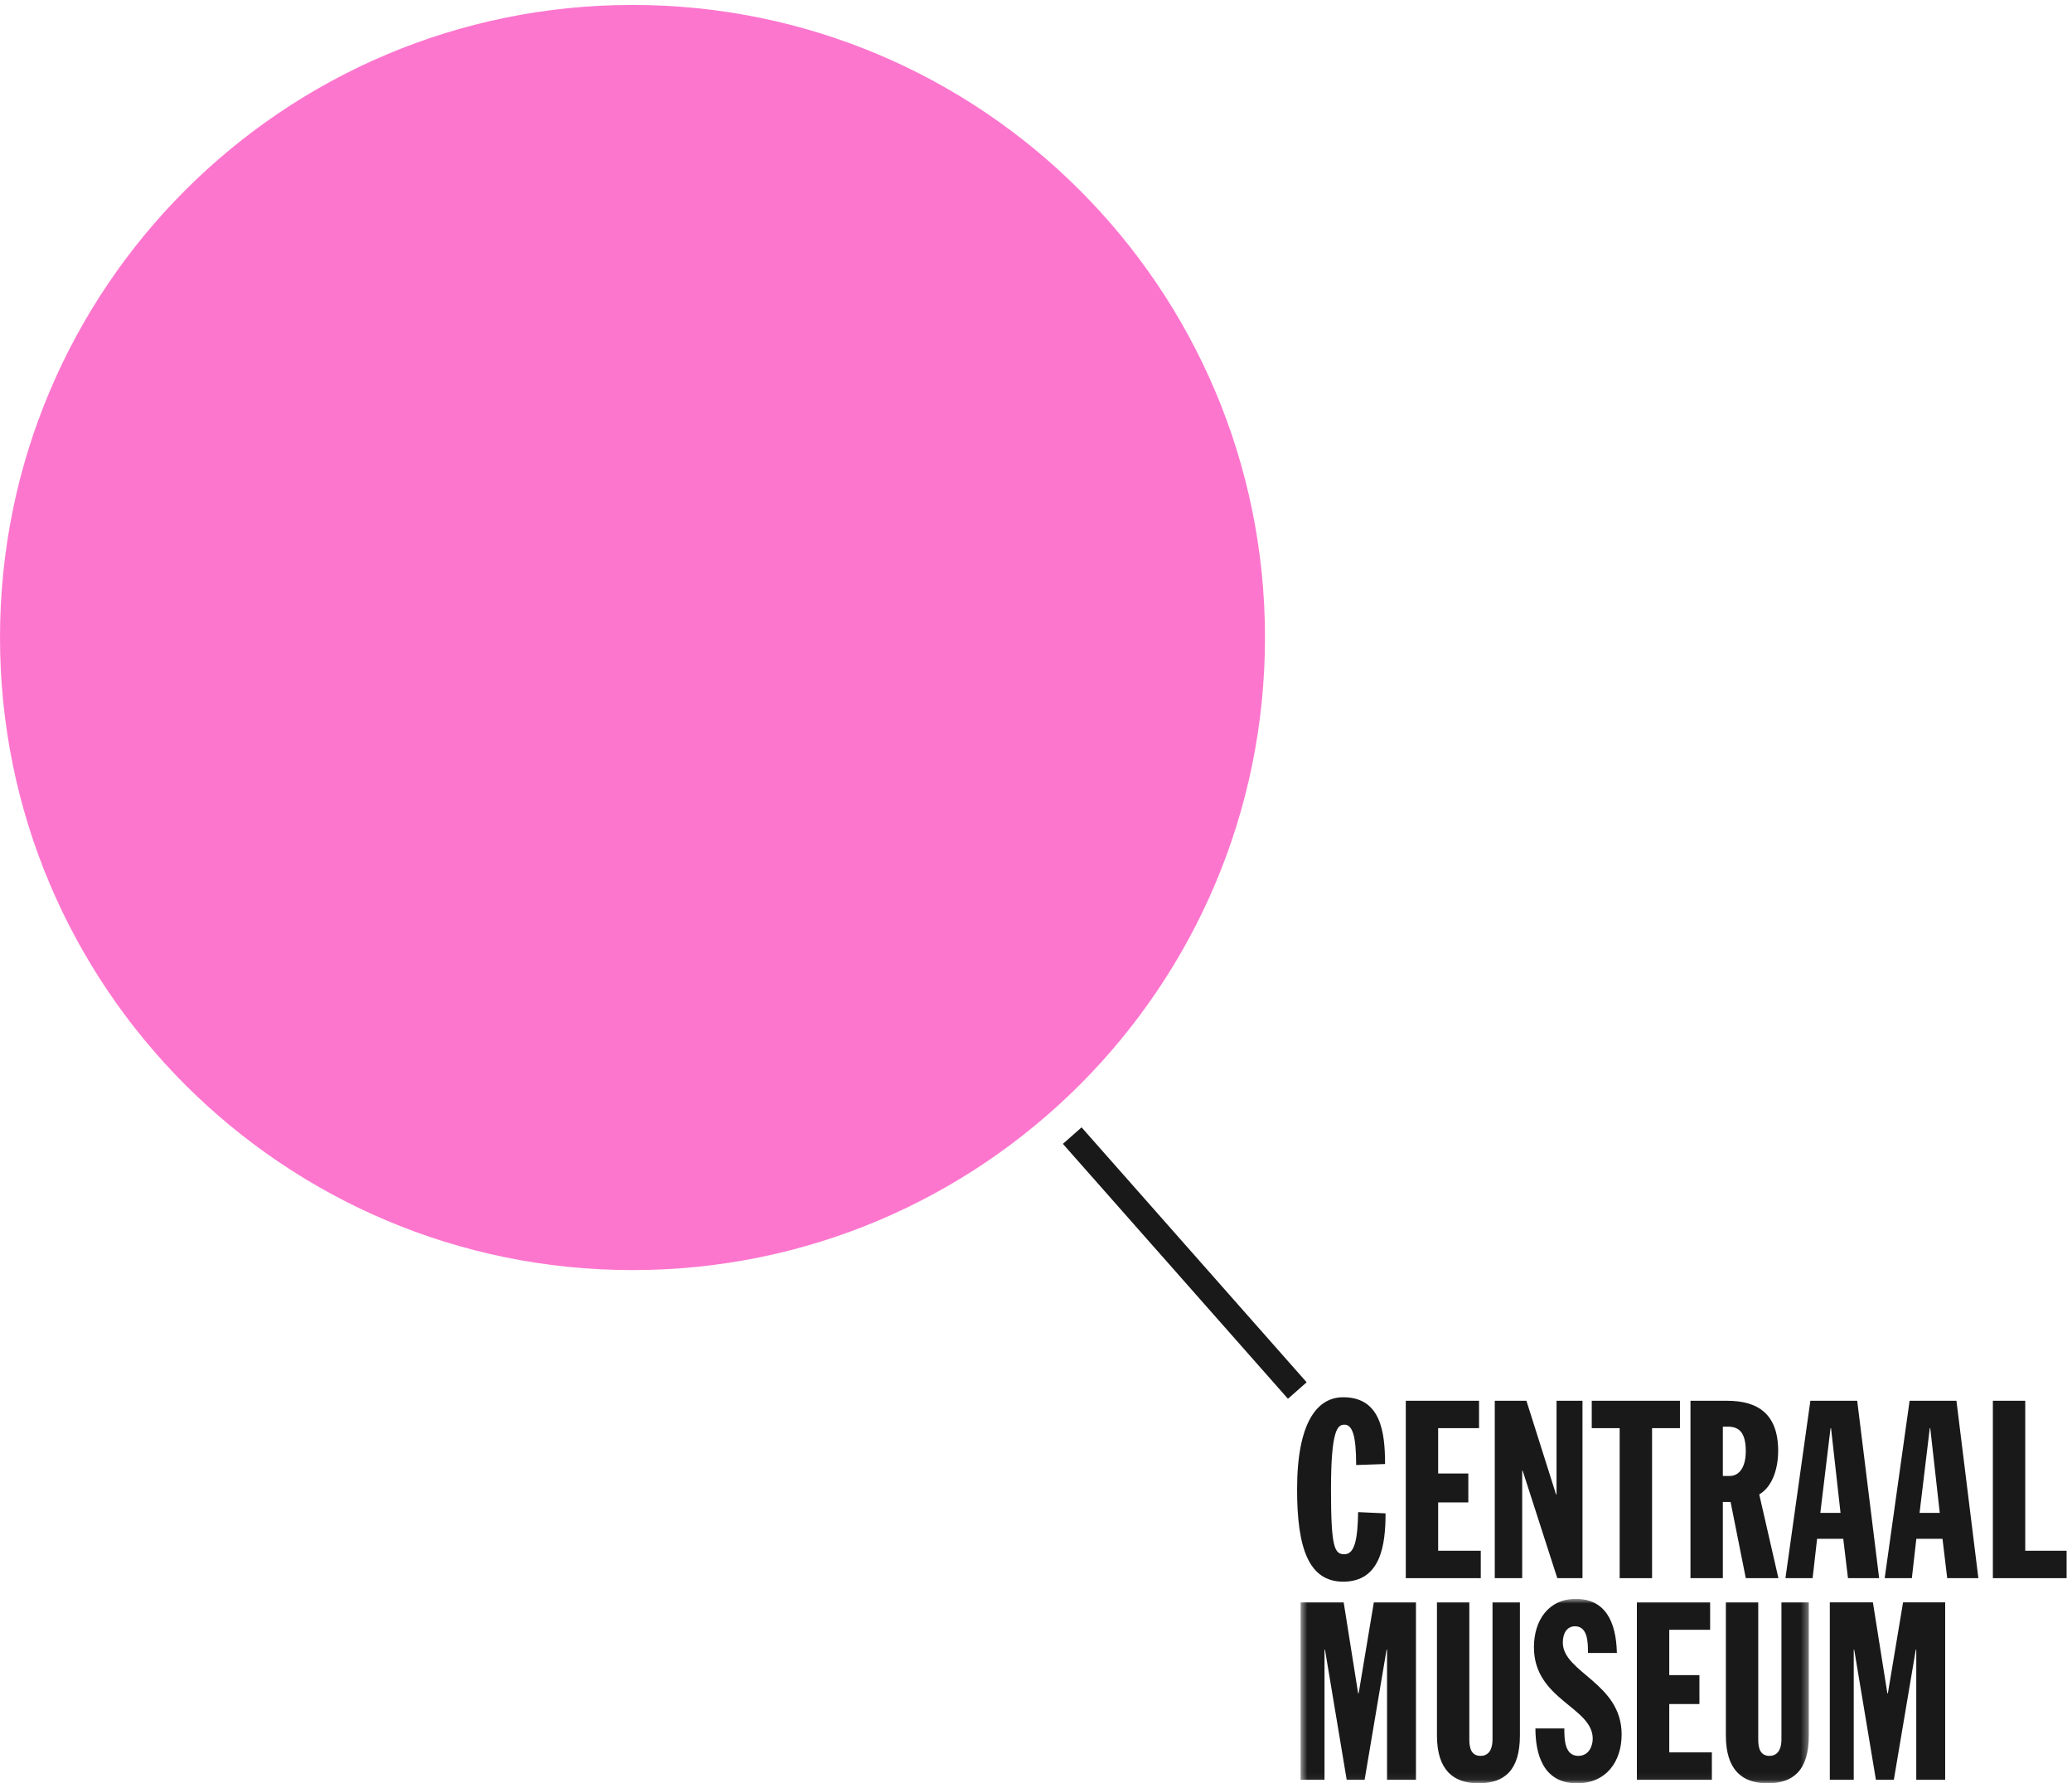 <svg xmlns="http://www.w3.org/2000/svg" xmlns:xlink="http://www.w3.org/1999/xlink" width="294" height="253" viewBox="0 0 294 253">
  <defs>
    <polygon id="logo-centraal-museum-a" points="72.657 26.94 .543 26.94 .543 .838 72.657 .838"/>
  </defs>
  <g fill="none" fill-rule="evenodd">
    <path fill="#1A1919" d="M192.428,207.847 C192.428,203.677 191.896,202.122 190.765,202.122 C189.811,202.122 188.857,202.757 188.857,211.31 C188.857,219.583 189.349,220.503 190.765,220.503 C192.285,220.503 192.639,218.172 192.708,214.527 L196.599,214.704 C196.599,219.091 195.959,224.394 190.588,224.394 C185.674,224.394 184.046,219.583 184.046,211.31 C184.046,201.694 186.948,198.231 190.588,198.231 C195.891,198.231 196.53,203.111 196.53,207.705 L192.428,207.847"/>
    <polyline fill="#1A1919" points="199.47 198.728 209.863 198.728 209.863 202.614 204.064 202.614 204.064 209.048 208.343 209.048 208.343 213.15 204.064 213.15 204.064 220.007 210.109 220.007 210.109 223.897 199.47 223.897 199.47 198.728"/>
    <polyline fill="#1A1919" points="212.096 198.728 216.586 198.728 220.792 212.018 220.861 212.018 220.861 198.728 224.54 198.728 224.54 223.897 220.969 223.897 216.055 208.659 215.986 208.659 215.986 223.897 212.096 223.897 212.096 198.728"/>
    <polyline fill="#1A1919" points="229.816 202.614 225.857 202.614 225.857 198.728 238.37 198.728 238.37 202.614 234.415 202.614 234.415 223.897 229.816 223.897 229.816 202.614"/>
    <path fill="#1A1919" d="M244.458 209.402L245.378 209.402C247.075 209.402 247.714 207.705 247.714 205.904 247.714 203.179 246.721 202.403 245.167 202.403L244.458 202.403 244.458 209.402zM239.864 198.728L245.024 198.728C249.407 198.728 252.309 200.563 252.309 205.866 252.309 207.99 251.669 210.818 249.623 212.018L252.343 223.897 247.714 223.897 245.555 213.081 244.458 213.081 244.458 223.897 239.864 223.897 239.864 198.728 239.864 198.728zM259.809 202.614L259.74 202.614 258.289 214.635 261.156 214.635 259.809 202.614zM256.877 198.728L263.522 198.728 266.635 223.897 262.214 223.897 261.544 218.31 257.831 218.31 257.196 223.897 253.34 223.897 256.877 198.728 256.877 198.728zM273.889 202.614L273.82 202.614 272.37 214.635 275.236 214.635 273.889 202.614zM270.958 198.728L277.603 198.728 280.716 223.897 276.294 223.897 275.625 218.31 271.912 218.31 271.277 223.897 267.421 223.897 270.958 198.728 270.958 198.728z"/>
    <polyline fill="#1A1919" points="282.771 198.728 287.366 198.728 287.366 220.007 293.233 220.007 293.233 223.897 282.771 223.897 282.771 198.728"/>
    <g transform="translate(184 226)">
      <mask id="logo-centraal-museum-b" fill="#fff">
        <use xlink:href="#logo-centraal-museum-a"/>
      </mask>
      <polyline fill="#1A1919" points=".543 1.33 6.657 1.33 8.708 14.236 8.782 14.236 10.937 1.33 16.913 1.33 16.913 26.503 12.811 26.503 12.811 8.049 12.741 8.049 9.628 26.503 7.085 26.503 4.006 8.049 3.937 8.049 3.937 26.503 .543 26.503 .543 1.33" mask="url(#logo-centraal-museum-b)"/>
      <path fill="#1A1919" d="M19.892 1.33L24.486 1.33 24.486 20.812C24.486 21.944 24.736 23.109 26.079 23.109 27.349 23.109 27.776 22.013 27.776 20.812L27.776 1.33 31.662 1.33 31.662 20.212C31.662 25.16 29.473 27 25.794 27 22.262 27 19.892 25.16 19.892 20.212L19.892 1.33M37.966 19.219C37.966 20.635 37.966 23.109 39.944 23.109 41.464 23.109 41.995 21.693 41.995 20.67 41.995 16.179 33.653 15.156 33.653 7.695 33.653 3.912 35.704.838 39.59.838 43.727.838 45.32 3.985 45.423 8.511L41.321 8.511C41.321 7.094 41.321 4.724 39.486 4.724 38.39 4.724 37.75 5.643 37.75 7.025 37.75 11.3 46.097 12.751 46.097 20.07 46.097 23.921 43.904 27 39.767 27 34.853 27 33.864 22.686 33.864 19.219L37.966 19.219" mask="url(#logo-centraal-museum-b)"/>
      <polyline fill="#1A1919" points="48.26 1.33 58.654 1.33 58.654 5.221 52.854 5.221 52.854 11.654 57.134 11.654 57.134 15.756 52.854 15.756 52.854 22.613 58.9 22.613 58.9 26.503 48.26 26.503 48.26 1.33" mask="url(#logo-centraal-museum-b)"/>
      <path fill="#1A1919" d="M60.886,1.33 L65.48,1.33 L65.48,20.812 C65.48,21.944 65.73,23.109 67.074,23.109 C68.343,23.109 68.771,22.013 68.771,20.812 L68.771,1.33 L72.657,1.33 L72.657,20.212 C72.657,25.16 70.467,27 66.789,27 C63.256,27 60.886,25.16 60.886,20.212 L60.886,1.33" mask="url(#logo-centraal-museum-b)"/>
    </g>
    <polyline fill="#1A1919" points="259.636 227.33 265.75 227.33 267.801 240.236 267.875 240.236 270.029 227.33 276.005 227.33 276.005 252.503 271.903 252.503 271.903 234.049 271.834 234.049 268.721 252.503 266.178 252.503 263.099 234.049 263.03 234.049 263.03 252.503 259.636 252.503 259.636 227.33"/>
    <polyline fill="#1A1919" points="182.751 198.447 150.816 162.281 153.467 159.94 185.402 196.107 182.751 198.447"/>
    <path fill="#FD3DB9" fill-opacity=".7" d="M179.491,90.444 C179.491,140.013 139.313,180.191 89.748,180.191 C40.178,180.191 0,140.013 0,90.444 C0,40.878 40.178,0.7 89.748,0.7 C139.313,0.7 179.491,40.878 179.491,90.444"/>
  </g>
</svg>
